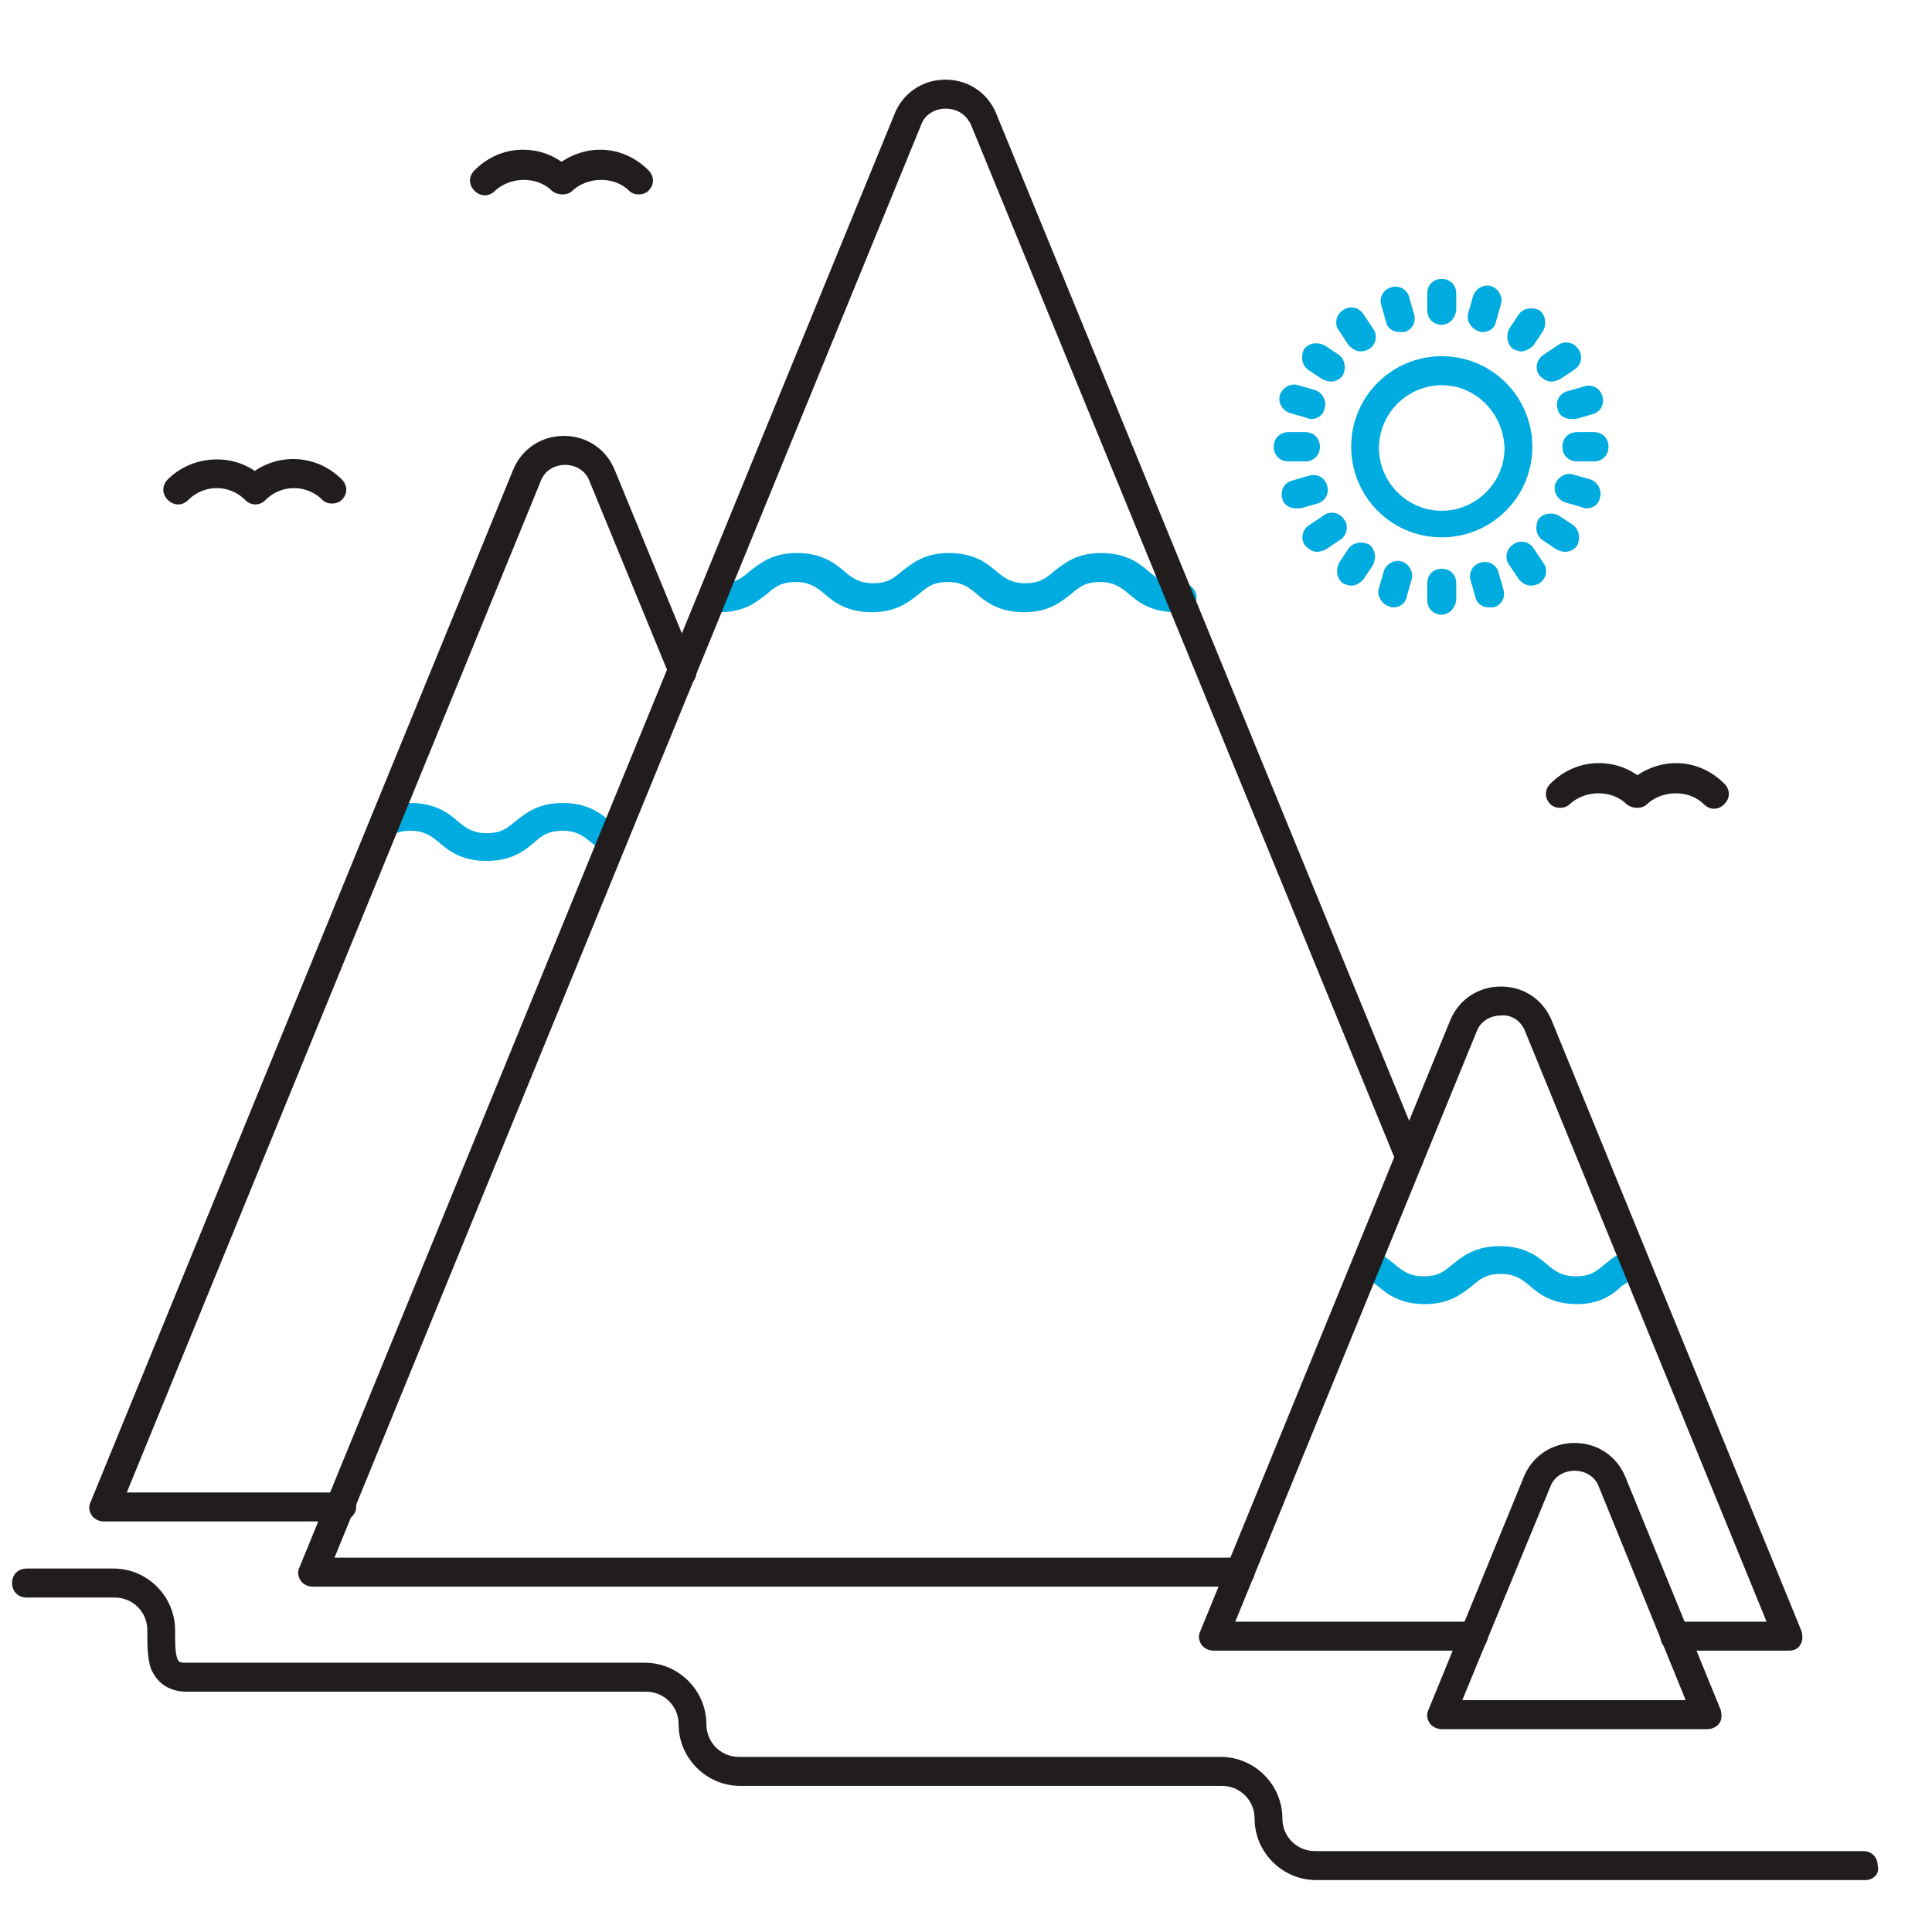 <svg class="svg-icon" style="width: 1em; height: 1em;vertical-align: middle;fill: currentColor;overflow: hidden;" viewBox="0 0 1024 1024" version="1.1" xmlns="http://www.w3.org/2000/svg"><path d="M623.36 324.48c-12.8 0-19.84-5.12-24.96-9.6-4.48-3.84-8.32-6.4-15.36-6.4-7.68 0-10.88 2.56-15.36 6.4-5.76 4.48-12.16 9.6-24.96 9.6s-19.84-5.12-24.96-9.6c-4.48-3.84-8.32-6.4-15.36-6.4-7.68 0-10.88 2.56-15.36 6.4-5.76 4.48-12.16 9.6-24.96 9.6s-19.84-5.12-24.96-9.6c-4.48-3.84-8.32-6.4-15.36-6.4-7.68 0-10.88 2.56-15.36 6.4-5.76 4.48-12.16 9.6-24.96 9.6h-2.56c-4.48 0-7.04-3.84-7.04-8.32 0-4.48 3.84-7.68 8.32-7.04h1.92c7.68 0 10.88-2.56 15.36-6.4 5.76-4.48 12.16-9.6 24.96-9.6s19.84 5.12 24.96 9.6c4.48 3.84 8.32 6.4 15.36 6.4 7.68 0 10.88-2.56 15.36-6.4 5.76-4.48 12.16-9.6 24.96-9.6s19.84 5.12 24.96 9.6c4.48 3.84 8.32 6.4 15.36 6.4 7.68 0 10.88-2.56 15.36-6.4 5.76-4.48 12.16-9.6 24.96-9.6s19.84 5.12 24.96 9.6c4.48 3.84 8.32 6.4 15.36 6.4h1.92c4.48 0 7.68 2.56 8.32 7.04 0 4.48-2.56 7.68-7.04 8.32h-3.84zM257.92 456.32c-12.8 0-19.84-5.12-24.96-9.6-4.48-3.84-8.32-6.4-15.36-6.4-5.12 0-8.32 1.28-10.24 2.56-3.84 1.92-8.32 1.28-10.24-2.56-1.92-3.84-1.28-8.32 2.56-10.24 5.76-3.2 11.52-4.48 17.92-4.48 12.8 0 19.84 5.12 24.96 9.6 4.48 3.84 8.32 6.4 15.36 6.4 7.68 0 10.88-2.56 15.36-6.4 5.76-4.48 12.16-9.6 24.96-9.6s19.84 5.12 24.96 9.6c1.92 1.28 3.2 2.56 5.12 3.84 3.84 1.92 4.48 7.04 2.56 10.24-1.92 3.84-7.04 4.48-10.24 2.56-2.56-1.28-4.48-3.2-7.04-5.12-4.48-3.84-8.32-6.4-15.36-6.4-7.68 0-10.88 2.56-15.36 6.4-5.12 4.48-12.16 9.6-24.96 9.6zM835.84 691.2c-12.8 0-19.84-5.12-24.96-9.6-4.48-3.84-8.32-6.4-15.36-6.4-7.68 0-10.88 2.56-15.36 6.4-5.76 4.48-12.16 9.6-24.96 9.6s-19.84-5.12-24.96-9.6c-2.56-1.92-5.12-3.84-8.32-5.12-3.84-1.28-5.76-5.76-4.48-9.6 1.28-3.84 5.76-5.76 9.6-4.48 5.12 1.92 8.96 5.12 12.16 7.68 4.48 3.84 8.32 6.4 15.36 6.4 7.68 0 10.88-2.56 15.36-6.4 5.76-4.48 12.16-9.6 24.96-9.6s19.84 5.12 24.96 9.6c4.48 3.84 8.32 6.4 15.36 6.4 7.68 0 10.88-2.56 15.36-6.4 3.2-2.56 7.04-5.76 12.16-7.68 3.84-1.28 8.32 0.64 9.6 4.48 1.28 3.84-0.64 8.32-4.48 9.6-3.2 1.28-5.12 3.2-8.32 5.12-3.84 3.84-10.88 9.6-23.68 9.6z" fill="#00ABE0" /><path d="M338.56 103.04c-1.92 0-3.84-0.64-5.12-1.92-7.68-7.68-21.76-7.68-30.08 0-2.56 2.56-7.68 2.56-10.88 0-7.68-7.68-21.76-7.68-30.08 0-3.2 3.2-7.68 3.2-10.88 0s-3.2-7.68 0-10.88c7.04-7.04 16-10.88 25.6-10.88 7.04 0 14.08 1.92 20.48 6.4 5.76-3.84 12.8-6.4 20.48-6.4 9.6 0 18.56 3.84 25.6 10.88 3.2 3.2 3.2 7.68 0 10.88-1.28 1.28-3.2 1.92-5.12 1.92zM176 266.88c-1.92 0-3.84-0.64-5.12-1.92a21.248 21.248 0 0 0-30.08 0c-3.2 3.2-7.68 3.2-10.88 0a21.248 21.248 0 0 0-30.08 0c-3.2 3.2-7.68 3.2-10.88 0s-3.2-7.68 0-10.88c12.16-12.16 32-14.08 46.08-4.48 14.08-9.6 33.28-8.32 46.08 4.48 3.2 3.2 3.2 7.68 0 10.88-1.28 1.28-3.2 1.92-5.12 1.92zM826.88 428.16c-1.92 0-3.84-0.64-5.12-1.92-3.2-3.2-3.2-7.68 0-10.88 7.04-7.04 16-10.88 25.6-10.88 7.04 0 14.08 1.92 20.48 6.4 5.76-3.84 12.8-6.4 20.48-6.4 9.6 0 18.56 3.84 25.6 10.88 3.2 3.2 3.2 7.68 0 10.88s-7.68 3.2-10.88 0c-7.68-7.68-21.76-7.68-30.08 0-2.56 2.56-7.68 2.56-10.88 0-7.68-7.68-21.76-7.68-30.08 0-1.28 1.28-3.2 1.92-5.12 1.92zM657.28 840.96H165.76c-2.56 0-5.12-1.28-6.4-3.2-1.28-1.92-1.92-4.48-0.64-7.04L474.24 60.16c4.48-10.88 14.72-17.92 26.88-17.92 12.16 0 22.4 7.04 26.88 17.92l225.92 551.04c1.28 3.84 0 8.32-3.84 9.6-3.84 1.28-8.32 0-9.6-3.84L514.56 65.92C512 60.8 507.52 57.6 501.12 57.6c-5.76 0-10.88 3.2-12.8 8.32L177.28 825.6h480c4.48 0 7.68 3.2 7.68 7.68s-3.84 7.68-7.68 7.68z" fill="#211D1C" /><path d="M947.84 874.88h-60.16c-4.48 0-7.68-3.2-7.68-7.68s3.2-7.68 7.68-7.68h48.64l-128-312.96c-1.92-5.12-7.04-8.96-12.8-8.32-5.76 0-10.88 3.2-12.8 8.32l-128 312.96H780.8c4.48 0 7.68 3.2 7.68 7.68s-3.2 7.68-7.68 7.68h-137.6c-2.56 0-5.12-1.28-6.4-3.2-1.28-1.92-1.92-4.48-0.64-7.04l132.48-323.84c4.48-10.88 14.72-17.92 26.88-17.92 12.16 0 22.4 7.04 26.88 17.92l132.48 323.84c0.64 2.56 0.64 5.12-0.64 7.04-1.28 2.56-3.84 3.2-6.4 3.2z" fill="#211D1C" /><path d="M904.96 916.48h-140.8c-2.56 0-5.12-1.28-6.4-3.2-1.28-1.92-1.92-4.48-0.64-7.04l50.56-123.52c4.48-10.88 14.72-17.92 26.88-17.92 12.16 0 22.4 7.04 26.88 17.92l50.56 123.52c0.64 2.56 0.64 5.12-0.64 7.04-1.28 1.92-3.84 3.2-6.4 3.2z m-129.92-15.36h118.4l-46.08-113.28c-1.92-5.12-7.04-8.32-12.8-8.32-5.76 0-10.88 3.2-12.8 8.32l-46.72 113.28zM179.84 806.4H55.04c-2.56 0-5.12-1.28-6.4-3.2-1.28-1.92-1.92-4.48-0.64-7.04l224-547.2c4.48-10.88 14.72-17.92 26.88-17.92 12.16 0 22.4 7.04 26.88 17.92l42.88 104.32c1.28 3.84 0 8.32-3.84 9.6-3.84 1.28-8.32 0-9.6-3.84l-42.88-104.32c-1.92-5.12-7.04-8.32-12.8-8.32-5.76 0-10.88 3.2-12.8 8.32l-219.52 536.32h113.92c4.48 0 7.68 3.2 7.68 7.68s-4.48 7.68-8.96 7.68z" fill="#211D1C" /><path d="M686.72 269.44c-3.2 0-6.4-1.92-7.04-5.12-1.28-3.84 0.64-8.32 5.12-9.6l8.96-2.56c3.84-1.28 8.32 0.64 9.6 5.12 1.28 3.84-0.64 8.32-5.12 9.6l-8.96 2.56h-2.56zM832.64 222.08c-3.2 0-6.4-1.92-7.04-5.12-1.28-3.84 0.64-8.32 5.12-9.6l8.96-2.56c3.84-1.28 8.32 0.64 9.6 5.12 1.28 3.84-0.64 8.32-5.12 9.6l-8.96 2.56h-2.56zM698.24 292.48c-2.56 0-4.48-1.28-6.4-3.2-2.56-3.2-1.92-8.32 1.92-10.88l7.68-5.12c3.2-2.56 8.32-1.92 10.88 1.92 2.56 3.2 1.92 8.32-1.92 10.88l-7.68 5.12c-1.28 0.64-3.2 1.28-4.48 1.28zM822.4 202.24c-2.56 0-4.48-1.28-6.4-3.2-2.56-3.2-1.92-8.32 1.92-10.88l7.68-5.12c3.2-2.56 8.32-1.92 10.88 1.92 2.56 3.2 1.92 8.32-1.92 10.88l-7.68 5.12c-1.28 0.64-3.2 1.28-4.48 1.28zM716.16 310.4c-1.28 0-3.2-0.64-4.48-1.28-3.2-2.56-3.84-7.04-1.92-10.88l5.12-7.68c2.56-3.2 7.04-3.84 10.88-1.92 3.2 2.56 3.84 7.04 1.92 10.88l-5.12 7.68c-1.92 1.92-3.84 3.2-6.4 3.2zM806.4 186.24c-1.28 0-3.2-0.64-4.48-1.28-3.2-2.56-3.84-7.04-1.92-10.88l5.12-7.68c2.56-3.2 7.04-3.84 10.88-1.92 3.2 2.56 3.84 7.04 1.92 10.88l-5.12 7.68c-1.92 1.92-4.48 3.2-6.4 3.2zM738.56 321.92c-0.64 0-1.28 0-2.56-0.64-3.84-1.28-6.4-5.76-5.12-9.6l2.56-8.96c1.28-3.84 5.76-6.4 9.6-5.12 3.84 1.28 6.4 5.76 5.12 9.6l-2.56 8.96c-0.64 3.84-3.84 5.76-7.04 5.76zM785.92 176c-0.64 0-1.28 0-2.56-0.64-3.84-1.28-6.4-5.76-5.12-9.6l2.56-8.96c1.28-3.84 5.76-6.4 9.6-5.12 3.84 1.28 6.4 5.76 5.12 9.6l-2.56 8.96c-0.64 3.84-3.84 5.76-7.04 5.76zM764.16 325.76c-4.48 0-7.68-3.2-7.68-7.68v-8.96c0-4.48 3.2-7.68 7.68-7.68s7.68 3.2 7.68 7.68v8.96c-0.64 4.48-3.84 7.68-7.68 7.68zM764.16 172.16c-4.48 0-7.68-3.2-7.68-7.68v-8.96c0-4.48 3.2-7.68 7.68-7.68s7.68 3.2 7.68 7.68v8.96c-0.64 4.48-3.84 7.68-7.68 7.68zM691.84 244.48h-8.96c-4.48 0-7.68-3.2-7.68-7.68s3.2-7.68 7.68-7.68h8.96c4.48 0 7.68 3.2 7.68 7.68s-3.2 7.68-7.68 7.68zM844.8 244.48h-8.96c-4.48 0-7.68-3.2-7.68-7.68s3.2-7.68 7.68-7.68h8.96c4.48 0 7.68 3.2 7.68 7.68s-3.2 7.68-7.68 7.68zM789.12 321.92c-3.2 0-6.4-1.92-7.04-5.12l-2.56-8.96c-1.28-3.84 0.64-8.32 5.12-9.6 3.84-1.28 8.32 0.64 9.6 5.12l2.56 8.96c1.28 3.84-0.64 8.32-5.12 9.6h-2.56zM811.52 310.4c-2.56 0-4.48-1.28-6.4-3.2l-5.12-7.68c-2.56-3.2-1.92-8.32 1.92-10.88 3.2-2.56 8.32-1.92 10.88 1.92l5.12 7.68c2.56 3.2 1.92 8.32-1.92 10.88-1.28 0.64-2.56 1.28-4.48 1.28zM829.44 292.48c-1.28 0-3.2-0.64-4.48-1.28l-7.68-5.12c-3.2-2.56-3.84-7.04-1.92-10.88 2.56-3.2 7.04-3.84 10.88-1.92l7.68 5.12c3.2 2.56 3.84 7.04 1.92 10.88-1.28 1.92-3.84 3.2-6.4 3.2zM840.96 269.44c-0.64 0-1.28 0-2.56-0.64l-8.96-2.56c-3.84-1.28-6.4-5.76-5.12-9.6 1.28-3.84 5.76-6.4 9.6-5.12l8.96 2.56c3.84 1.28 6.4 5.76 5.12 9.6-0.64 3.84-3.84 5.76-7.04 5.76z" fill="#00ABE0" /><path d="M844.8 244.48h-8.96c-4.48 0-7.68-3.2-7.68-7.68s3.2-7.68 7.68-7.68h8.96c4.48 0 7.68 3.2 7.68 7.68s-3.2 7.68-7.68 7.68zM695.04 222.08c-0.64 0-1.28 0-2.56-0.64l-8.96-2.56c-3.84-1.28-6.4-5.76-5.12-9.6 1.28-3.84 5.76-6.4 9.6-5.12l8.96 2.56c3.84 1.28 6.4 5.76 5.12 9.6-0.64 3.84-3.84 5.76-7.04 5.76zM705.28 202.24c-1.28 0-3.2-0.64-4.48-1.28l-7.68-5.12c-3.2-2.56-3.84-7.04-1.92-10.88 2.56-3.2 7.04-3.84 10.88-1.92l7.68 5.12c3.2 2.56 3.84 7.04 1.92 10.88-1.28 1.92-3.84 3.2-6.4 3.2zM721.28 186.24c-2.56 0-4.48-1.28-6.4-3.2l-5.12-7.68c-2.56-3.2-1.92-8.32 1.92-10.88 3.2-2.56 8.32-1.92 10.88 1.92l5.12 7.68c2.56 3.2 1.92 8.32-1.92 10.88-1.28 0.64-2.56 1.28-4.48 1.28zM741.76 176c-3.2 0-6.4-1.92-7.04-5.12l-2.56-8.96c-1.28-3.84 0.64-8.32 5.12-9.6 3.84-1.28 8.32 0.64 9.6 5.12l2.56 8.96c1.28 3.84-0.64 8.32-5.12 9.6h-2.56zM691.84 244.48h-8.96c-4.48 0-7.68-3.2-7.68-7.68s3.2-7.68 7.68-7.68h8.96c4.48 0 7.68 3.2 7.68 7.68s-3.2 7.68-7.68 7.68zM764.16 284.8c-26.88 0-48-21.76-48-48 0-26.88 21.76-48 48-48 26.88 0 48 21.76 48 48 0 26.88-21.76 48-48 48z m0-80.64c-17.92 0-33.28 14.72-33.28 33.28 0 17.92 14.72 33.28 33.28 33.28 17.92 0 33.28-14.72 33.28-33.28-0.64-18.56-15.36-33.28-33.28-33.28z" fill="#00ABE0" /><path d="M988.8 996.48H697.6c-17.92 0-32.64-14.72-32.64-32.64 0-9.6-7.68-17.28-17.28-17.28H392.32c-17.92 0-32.64-14.72-32.64-32.64 0-9.6-7.68-17.28-17.28-17.28h-243.2c-11.52 0-16.64-6.4-19.2-12.16-1.92-5.76-1.92-12.8-1.92-19.84v-0.64c0-9.6-7.68-17.28-17.28-17.28H14.08c-4.48 0-7.68-3.2-7.68-7.68s3.2-7.68 7.68-7.68h46.08c17.92 0 32.64 14.72 32.64 32.64v0.64c0 5.76 0 11.52 1.28 14.72 0.64 1.28 0.64 1.92 4.48 1.92h243.2c17.92 0 32.64 14.72 32.64 32.64 0 9.6 7.68 17.28 17.28 17.28h255.36c17.92 0 32.64 14.72 32.64 32.64 0 9.6 7.68 17.28 17.28 17.28h290.56c4.48 0 7.68 3.2 7.68 7.68 1.28 4.48-2.56 7.68-6.4 7.68z" fill="#211D1C" /></svg>